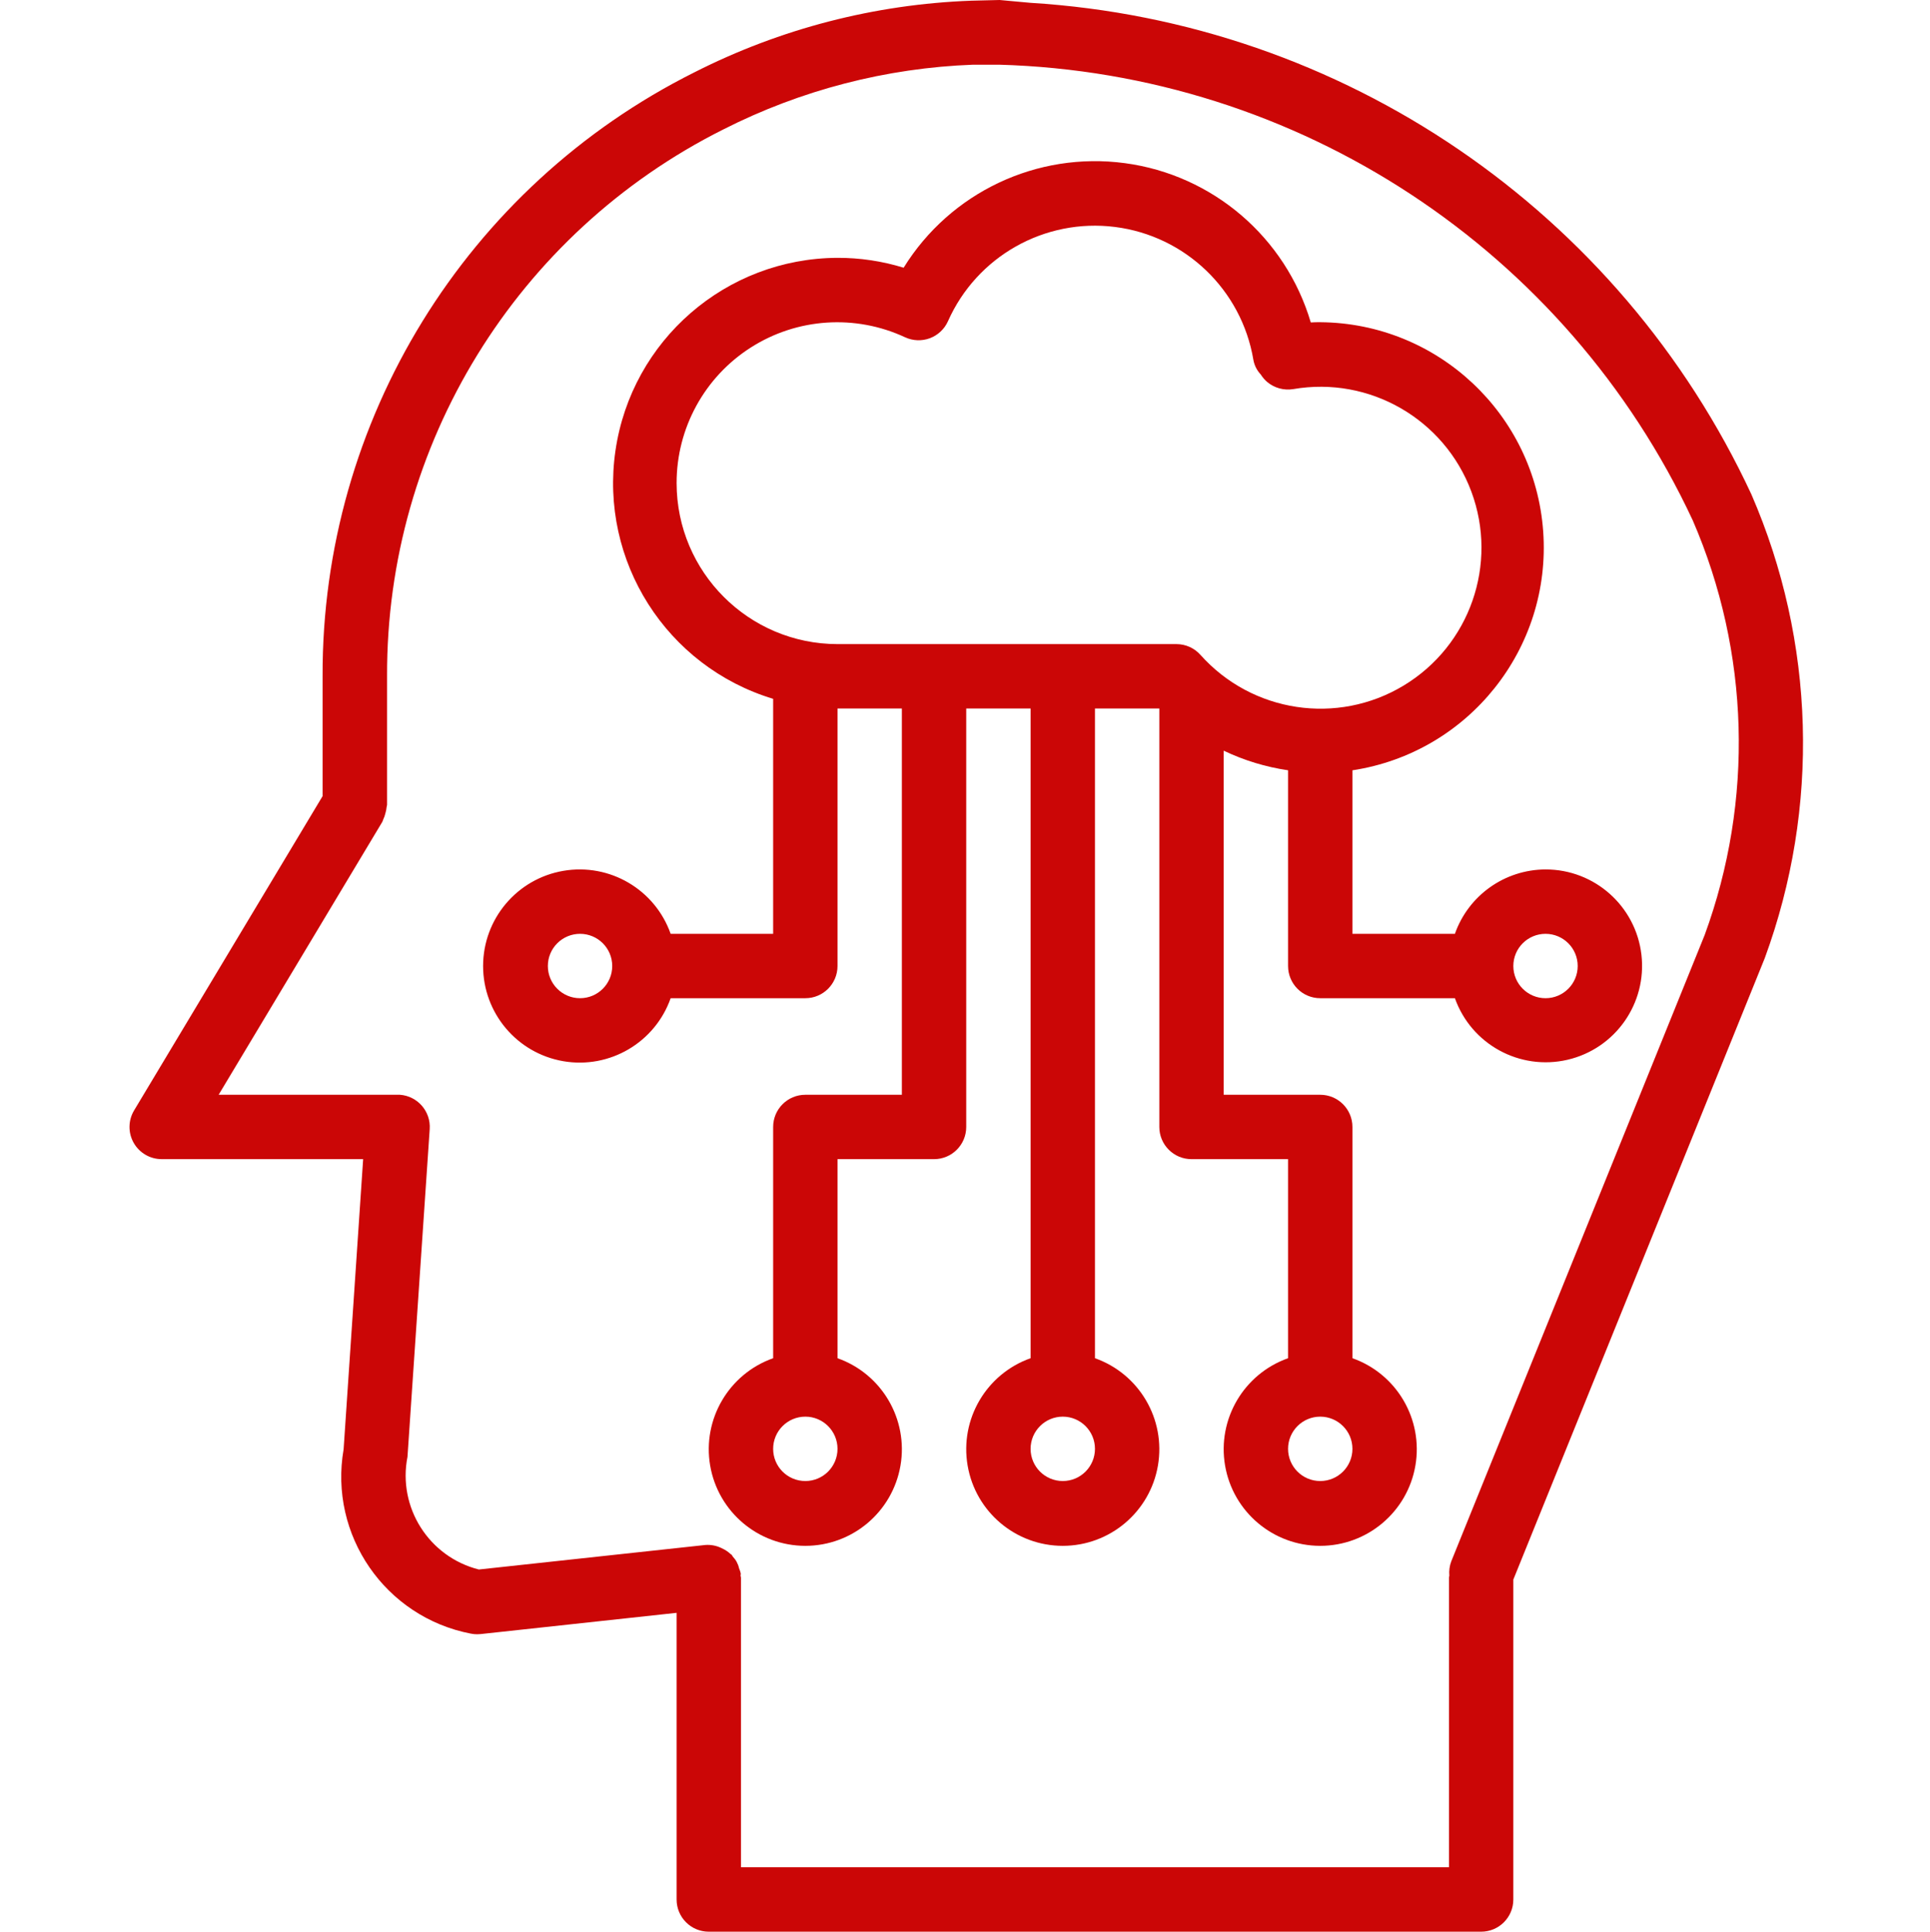 <!-- icon666.com - MILLIONS vector ICONS FREE --><svg viewBox="-78 0 1168 1168.749" xmlns="http://www.w3.org/2000/svg"><path d="m981.965 299.227c-79.84-171.684-247.281-285.879-436.27-297.512l-18.766-1.715-17.184.426c-58.324 2.141-115.461 16.922-167.5 43.332-138.332 69.168-225.535 210.77-225.023 365.426v72.516l-114.062 190.133c-3.613 6.008-3.723 13.5-.262 19.617 3.457 6.105 9.938 9.879 16.953 9.879h121.918l-11.824 175.566c-9.012 51.922 25.215 101.52 76.965 111.512 1.289.27 2.59.391 3.895.391.707 0 1.395-.043 2.09-.117l118.578-12.852v173.449c0 10.766 8.711 19.473 19.473 19.473h467.422c10.75 0 19.473-8.707 19.473-19.473v-193.559l152.18-376.031c33.445-91.055 30.555-191.48-8.055-280.461zm-28.344 266.523-153.316 378.859c-1.059 2.77-1.465 5.75-1.188 8.707 0 .41-.23.75-.23 1.164v175.273h-428.465v-175.238c0-.406-.219-.75-.246-1.16-.02-.41.184-.867.129-1.316-.246-1.086-.59-2.156-1.047-3.188-.574-2.652-1.887-5.078-3.773-7.035-.293-.352-.398-.797-.723-1.129-.312-.328-.367-.184-.535-.34-1.621-1.523-3.488-2.75-5.52-3.645l-.273-.145c-2.977-1.418-6.289-2.031-9.574-1.785l-137.074 14.836c-30.23-7.629-49.203-37.574-43.184-68.168l13.445-198.258c.758-10.738-7.344-20.059-18.086-20.812-1.453 0-109.641 0-109.641 0l99.125-165.242c.18-.406.328-.824.449-1.25.574-1.176 1.016-2.402 1.309-3.684.387-1.262.652-2.57.777-3.895 0-.453.262-.84.262-1.301v-77.941c-.496-139.938 78.355-268.082 203.477-330.734 46.992-23.855 98.602-37.227 151.27-39.184h15.586c180.84 5.105 343.32 111.805 419.852 275.727 34.48 79.613 37.059 169.438 7.195 250.883zm0 0" fill="#000000" style="fill: rgb(203, 6, 6);"></path><path d="m857.316 526.039c-24.684.109-46.633 15.688-54.84 38.961h-62.016v-98.93c70.281-10.711 120.543-73.645 115.453-144.551-5.094-70.914-63.832-126.016-134.93-126.57-1.949 0-3.902 0-5.723.145-15.227-51.484-59.27-89.227-112.477-96.379-53.203-7.145-105.648 17.629-133.922 63.262-12.957-4.004-26.461-6.016-40.02-5.98-67.488.27-124.625 49.863-134.375 116.637-9.75 66.785 30.824 130.648 95.426 150.188v142.18h-62.023c-9.477-26.832-36.906-42.93-64.961-38.109-28.051 4.809-48.547 29.125-48.547 57.582 0 28.457 20.496 52.773 48.547 57.594 28.055 4.809 55.484-11.285 64.961-38.117h81.5c10.754 0 19.473-8.715 19.473-19.477v-155.812h38.949v233.711h-58.422c-10.758 0-19.477 8.727-19.477 19.484v139.91c-26.828 9.488-42.93 36.926-38.117 64.973 4.812 28.043 29.129 48.551 57.594 48.551 28.449 0 52.758-20.508 57.582-48.551 4.805-28.047-11.277-55.484-38.109-64.973v-120.438h58.43c10.75 0 19.473-8.715 19.473-19.473v-253.195h38.949v393.105c-26.82 9.488-42.922 36.926-38.105 64.973 4.805 28.043 29.121 48.551 57.586 48.551 28.453 0 52.77-20.508 57.578-48.551 4.812-28.047-11.277-55.484-38.105-64.973v-393.105h38.953v253.195c0 10.758 8.719 19.473 19.477 19.473h58.434v120.438c-26.828 9.488-42.938 36.926-38.121 64.973 4.812 28.043 29.129 48.551 57.594 48.551 28.449 0 52.766-20.508 57.582-48.551 4.812-28.047-11.281-55.484-38.105-64.973v-139.91c0-10.758-8.723-19.484-19.477-19.484h-58.434v-208.191c12.324 5.887 25.453 9.887 38.961 11.863v118.43c0 10.762 8.711 19.477 19.473 19.477h81.492c9.941 27.949 39.281 43.961 68.176 37.242 28.879-6.734 48.125-34.062 44.711-63.527-3.41-29.453-28.391-51.672-58.047-51.625zm-584.281 77.91c-10.758 0-19.48-8.715-19.48-19.477 0-10.762 8.723-19.473 19.48-19.473 10.762 0 19.473 8.711 19.473 19.473 0 10.762-8.711 19.477-19.473 19.477zm136.336 292.129c-10.758 0-19.477-8.699-19.477-19.473 0-10.75 8.719-19.477 19.477-19.477 10.754 0 19.473 8.727 19.473 19.477 0 10.773-8.719 19.473-19.473 19.473zm155.805 0c-10.754 0-19.48-8.699-19.48-19.473 0-10.75 8.727-19.477 19.48-19.477 10.75 0 19.473 8.727 19.473 19.477 0 10.773-8.723 19.473-19.473 19.473zm155.809 0c-10.762 0-19.473-8.699-19.473-19.473 0-10.75 8.711-19.477 19.473-19.477 10.754 0 19.477 8.727 19.477 19.477 0 10.773-8.723 19.473-19.477 19.473zm-389.512-603.746c-.059-33.234 16.879-64.203 44.906-82.082 28.016-17.883 63.227-20.211 93.367-6.18 4.727 2.184 10.133 2.379 15.012.562 4.879-1.84 8.816-5.547 10.945-10.301 17.418-39.227 58.504-62.398 101.094-57.012 42.578 5.391 76.602 38.055 83.719 80.391.59 3.324 2.148 6.406 4.457 8.859 1.074 1.707 2.383 3.223 3.895 4.531 4.383 3.68 10.148 5.25 15.793 4.324 46.152-7.938 91.426 18.113 107.77 62.004 16.336 43.887-.895 93.199-41.008 117.383-40.105 24.172-91.746 16.359-122.934-18.586-3.668-4.121-8.906-6.484-14.426-6.516h-205.219c-53.758-.059-97.312-43.621-97.371-97.379zm525.844 311.617c-10.758 0-19.477-8.715-19.477-19.477 0-10.762 8.719-19.473 19.477-19.473 10.758 0 19.473 8.711 19.473 19.473 0 10.762-8.715 19.477-19.473 19.477zm0 0" fill="#000000" style="fill: rgb(203, 6, 6);"></path></svg>